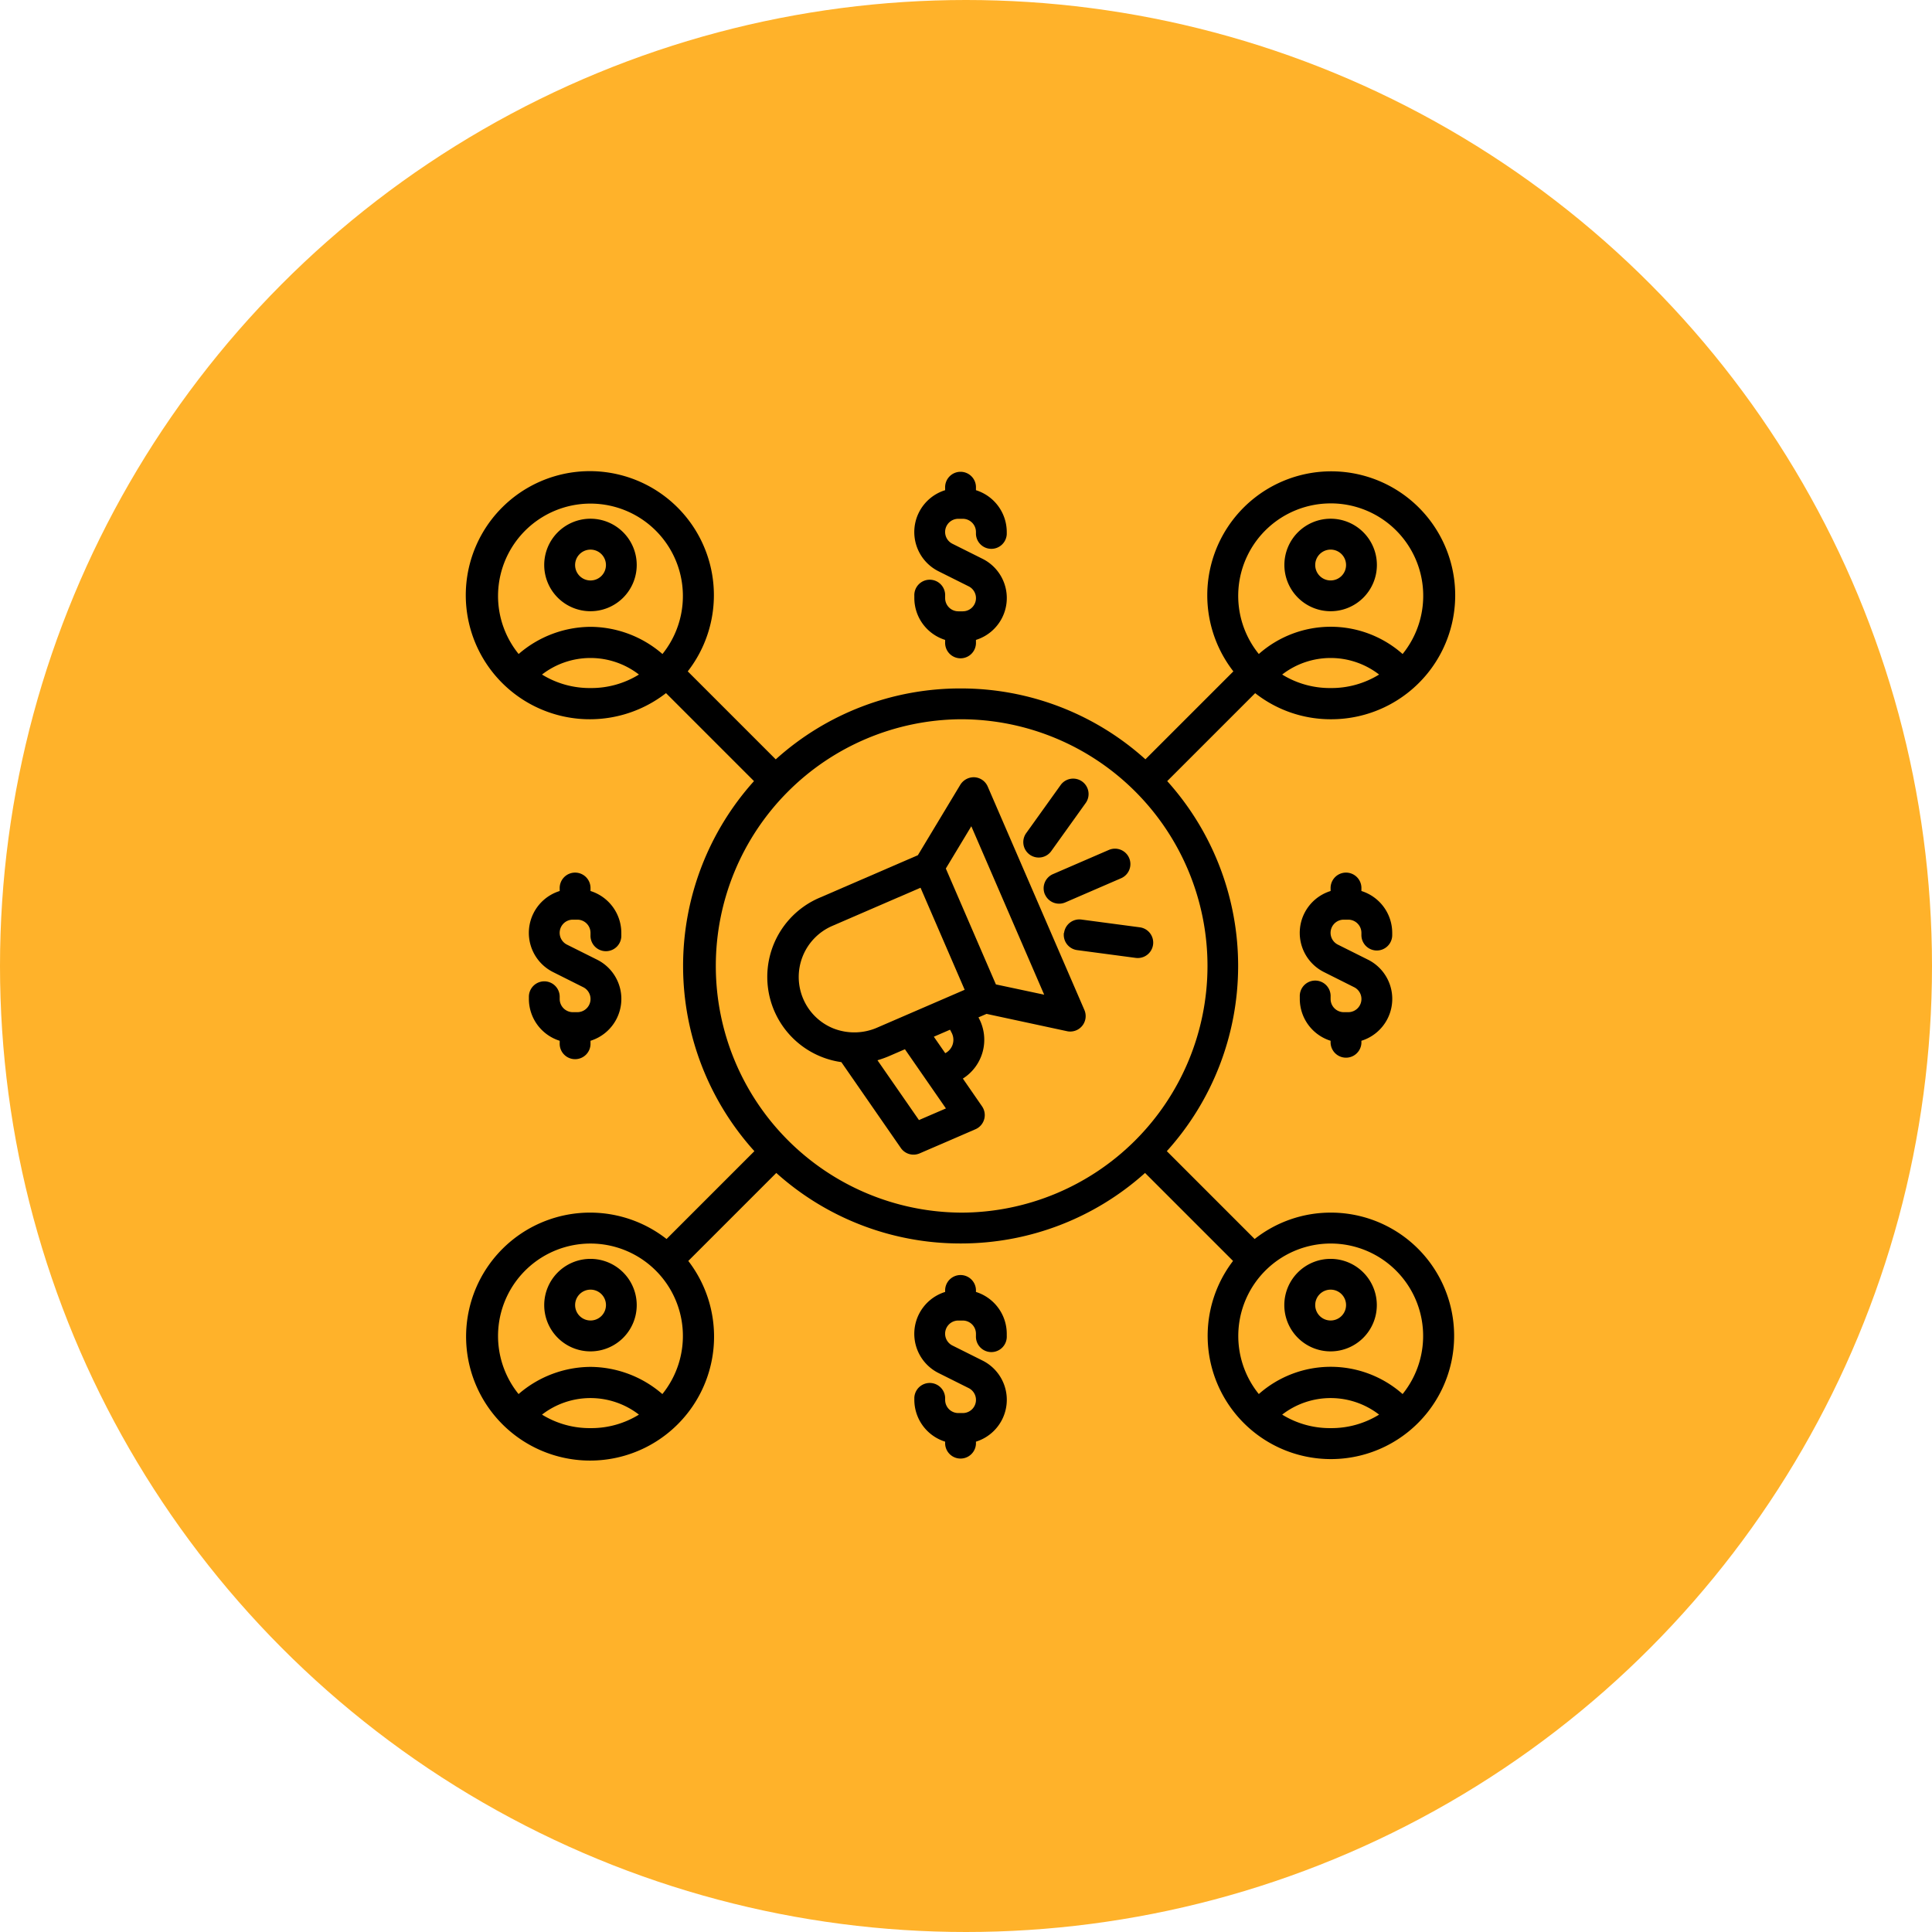 <svg xmlns="http://www.w3.org/2000/svg" width="106.604" height="106.604" viewBox="0 0 106.604 106.604">
  <g id="Grupo_944293" data-name="Grupo 944293" transform="translate(-331 -3753.791)">
    <circle id="Elipse_4883" data-name="Elipse 4883" cx="53.302" cy="53.302" r="53.302" transform="translate(331 3753.791)" fill="#ffb22a"/>
    <path id="Trazado_638696" data-name="Trazado 638696" d="M10.1,5.552A2.552,2.552,0,1,0,7.552,8.1,2.552,2.552,0,0,0,10.1,5.552Zm-3.4,0a.851.851,0,1,1,.851.851A.851.851,0,0,1,6.7,5.552Z" transform="translate(356.033 3779.417)"/>
    <path id="Trazado_638697" data-name="Trazado 638697" d="M30.7,9.235v.123a.851.851,0,1,0,1.7,0V9.235a2.419,2.419,0,0,0,.359-4.477L31.1,3.929a.727.727,0,0,1,.325-1.377h.248a.728.728,0,0,1,.727.727V3.4a.851.851,0,0,0,1.7,0V3.279A2.423,2.423,0,0,0,32.4.974V.851a.851.851,0,1,0-1.7,0V.974a2.419,2.419,0,0,0-.359,4.477L32,6.28a.727.727,0,0,1-.325,1.377h-.248A.728.728,0,0,1,30.7,6.93V6.806a.851.851,0,1,0-1.7,0V6.93a2.423,2.423,0,0,0,1.7,2.305Z" transform="translate(352.451 3779.865)"/>
    <path id="Trazado_638698" data-name="Trazado 638698" d="M32.4,52.974v-.123a.851.851,0,0,0-1.7,0v.123a2.419,2.419,0,0,0-.359,4.477L32,58.28a.727.727,0,0,1-.325,1.377h-.248a.728.728,0,0,1-.727-.727v-.124a.851.851,0,0,0-1.7,0v.124a2.423,2.423,0,0,0,1.7,2.305v.123a.851.851,0,0,0,1.7,0v-.123a2.419,2.419,0,0,0,.359-4.477L31.1,55.929a.727.727,0,0,1,.325-1.377h.248a.728.728,0,0,1,.727.727V55.4a.851.851,0,1,0,1.7,0v-.124A2.423,2.423,0,0,0,32.4,52.974Z" transform="translate(352.451 3772.104)"/>
    <path id="Trazado_638699" data-name="Trazado 638699" d="M58.254,30.254A.851.851,0,0,0,59.1,29.4v-.124a2.423,2.423,0,0,0-1.7-2.305v-.123a.851.851,0,1,0-1.7,0v.123a2.419,2.419,0,0,0-.359,4.477L57,32.28a.727.727,0,0,1-.325,1.377h-.248a.728.728,0,0,1-.727-.727v-.124a.851.851,0,1,0-1.7,0v.124a2.423,2.423,0,0,0,1.7,2.305v.123a.851.851,0,0,0,1.7,0v-.123a2.419,2.419,0,0,0,.359-4.477L56.1,29.929a.727.727,0,0,1,.325-1.377h.248a.728.728,0,0,1,.727.727V29.4A.851.851,0,0,0,58.254,30.254Z" transform="translate(348.72 3775.984)"/>
    <path id="Trazado_638700" data-name="Trazado 638700" d="M4.851,31.955A.851.851,0,0,0,4,32.806v.124a2.423,2.423,0,0,0,1.7,2.305v.123a.851.851,0,1,0,1.7,0v-.123a2.419,2.419,0,0,0,.359-4.477L6.1,29.929a.727.727,0,0,1,.325-1.377h.248a.728.728,0,0,1,.727.727V29.4a.851.851,0,1,0,1.7,0v-.124a2.423,2.423,0,0,0-1.7-2.305v-.123a.851.851,0,1,0-1.7,0v.123a2.419,2.419,0,0,0-.359,4.477L7,32.28a.727.727,0,0,1-.325,1.377H6.428A.728.728,0,0,1,5.7,32.93v-.124A.851.851,0,0,0,4.851,31.955Z" transform="translate(356.183 3775.984)"/>
    <path id="Trazado_638701" data-name="Trazado 638701" d="M31.625,20.275a.851.851,0,0,0-.724-.511.875.875,0,0,0-.786.41l-2.343,3.89-5.4,2.337a4.749,4.749,0,0,0,1.177,9.081l3.281,4.736a.852.852,0,0,0,1.038.3l3.082-1.333a.851.851,0,0,0,.361-1.265L30.254,36.39a2.533,2.533,0,0,0,.882-3.336l-.022-.041.446-.193,4.44.955a.812.812,0,0,0,.179.019.851.851,0,0,0,.781-1.189ZM21.449,32a3.068,3.068,0,0,1,1.6-4.034l4.869-2.107,2.436,5.631-4.87,2.106a3.159,3.159,0,0,1-2.347.037A3.047,3.047,0,0,1,21.449,32Zm6.382,6.679-2.289-3.3a5.838,5.838,0,0,0,.615-.218l.9-.39,2.262,3.266Zm1.8-4.825a.84.84,0,0,1,.051.68.831.831,0,0,1-.4.455l-.63-.909.895-.387Zm2.446-2.66L29.314,24.8l1.406-2.333,4.021,9.294Z" transform="translate(353.875 3776.915)"/>
    <path id="Trazado_638702" data-name="Trazado 638702" d="M37.46,26.919a.852.852,0,0,0,1.119.442l3.082-1.334a.851.851,0,0,0-.676-1.562L37.9,25.8a.852.852,0,0,0-.443,1.12Z" transform="translate(351.199 3776.224)"/>
    <path id="Trazado_638703" data-name="Trazado 638703" d="M37.627,23.826l1.9-2.653a.851.851,0,0,0-1.382-.992l-1.9,2.653a.851.851,0,1,0,1.382.992Z" transform="translate(351.394 3776.906)"/>
    <path id="Trazado_638704" data-name="Trazado 638704" d="M38.7,29.721a.85.85,0,0,0,.731.955l3.235.43a.863.863,0,0,0,.113.007A.851.851,0,0,0,42.9,29.42l-3.235-.43a.851.851,0,0,0-.955.731Z" transform="translate(351.004 3775.54)"/>
    <path id="Trazado_638705" data-name="Trazado 638705" d="M55.552,8.1A2.552,2.552,0,1,0,53,5.552,2.552,2.552,0,0,0,55.552,8.1Zm0-3.4a.851.851,0,1,1-.851.851.851.851,0,0,1,.851-.851Z" transform="translate(348.87 3779.417)"/>
    <path id="Trazado_638706" data-name="Trazado 638706" d="M7.552,51A2.552,2.552,0,1,0,10.1,53.552,2.552,2.552,0,0,0,7.552,51Zm0,3.4a.851.851,0,1,1,.851-.851.851.851,0,0,1-.851.851Z" transform="translate(356.033 3772.253)"/>
    <path id="Trazado_638707" data-name="Trazado 638707" d="M47.629,40.823a6.765,6.765,0,0,0-4.193,1.456L38.59,37.432a15.244,15.244,0,0,0,.022-20.419l4.853-4.853A6.738,6.738,0,0,0,47.629,13.6a6.84,6.84,0,1,0-5.367-2.642L37.409,15.81A15.189,15.189,0,0,0,27.236,11.9h-.025a15.192,15.192,0,0,0-10.2,3.913l-4.855-4.855a6.845,6.845,0,1,0-1.2,1.2l4.855,4.855a15.245,15.245,0,0,0,.022,20.419l-4.847,4.847a6.841,6.841,0,1,0,1.2,1.21l4.855-4.855a15.189,15.189,0,0,0,10.149,3.891h.025a15.192,15.192,0,0,0,10.174-3.891l4.855,4.855a6.8,6.8,0,1,0,5.389-2.666Zm0-28.945a5.01,5.01,0,0,1-2.674-.745,4.371,4.371,0,0,1,5.348,0,5,5,0,0,1-2.674.745Zm0-10.189A5.1,5.1,0,0,1,51.6,10a5.984,5.984,0,0,0-7.934,0,5.1,5.1,0,0,1,3.967-8.31ZM1.688,6.793A5.1,5.1,0,1,1,10.76,10a6.11,6.11,0,0,0-3.967-1.5A6.11,6.11,0,0,0,2.825,10,5.078,5.078,0,0,1,1.688,6.793Zm5.1,5.085a5.01,5.01,0,0,1-2.674-.745,4.371,4.371,0,0,1,5.348,0,5,5,0,0,1-2.674.745Zm0,40.836a5.01,5.01,0,0,1-2.674-.745,4.371,4.371,0,0,1,5.348,0,5,5,0,0,1-2.674.745Zm3.967-1.879a6.11,6.11,0,0,0-3.967-1.5,6.11,6.11,0,0,0-3.967,1.5,5.1,5.1,0,1,1,7.934,0ZM27.189,40.823A13.612,13.612,0,0,1,27.211,13.6h.022a13.612,13.612,0,0,1-.022,27.224Zm20.44,11.891a5.01,5.01,0,0,1-2.674-.745,4.371,4.371,0,0,1,5.348,0,5,5,0,0,1-2.674.745ZM51.6,50.834a5.984,5.984,0,0,0-7.934,0,5.1,5.1,0,1,1,7.934,0Z" transform="translate(356.793 3779.878)"/>
    <path id="Trazado_638708" data-name="Trazado 638708" d="M55.552,51A2.552,2.552,0,1,0,58.1,53.552,2.552,2.552,0,0,0,55.552,51Zm0,3.4a.851.851,0,1,1,.851-.851.851.851,0,0,1-.851.851Z" transform="translate(348.87 3772.253)"/>
  </g>
</svg>
